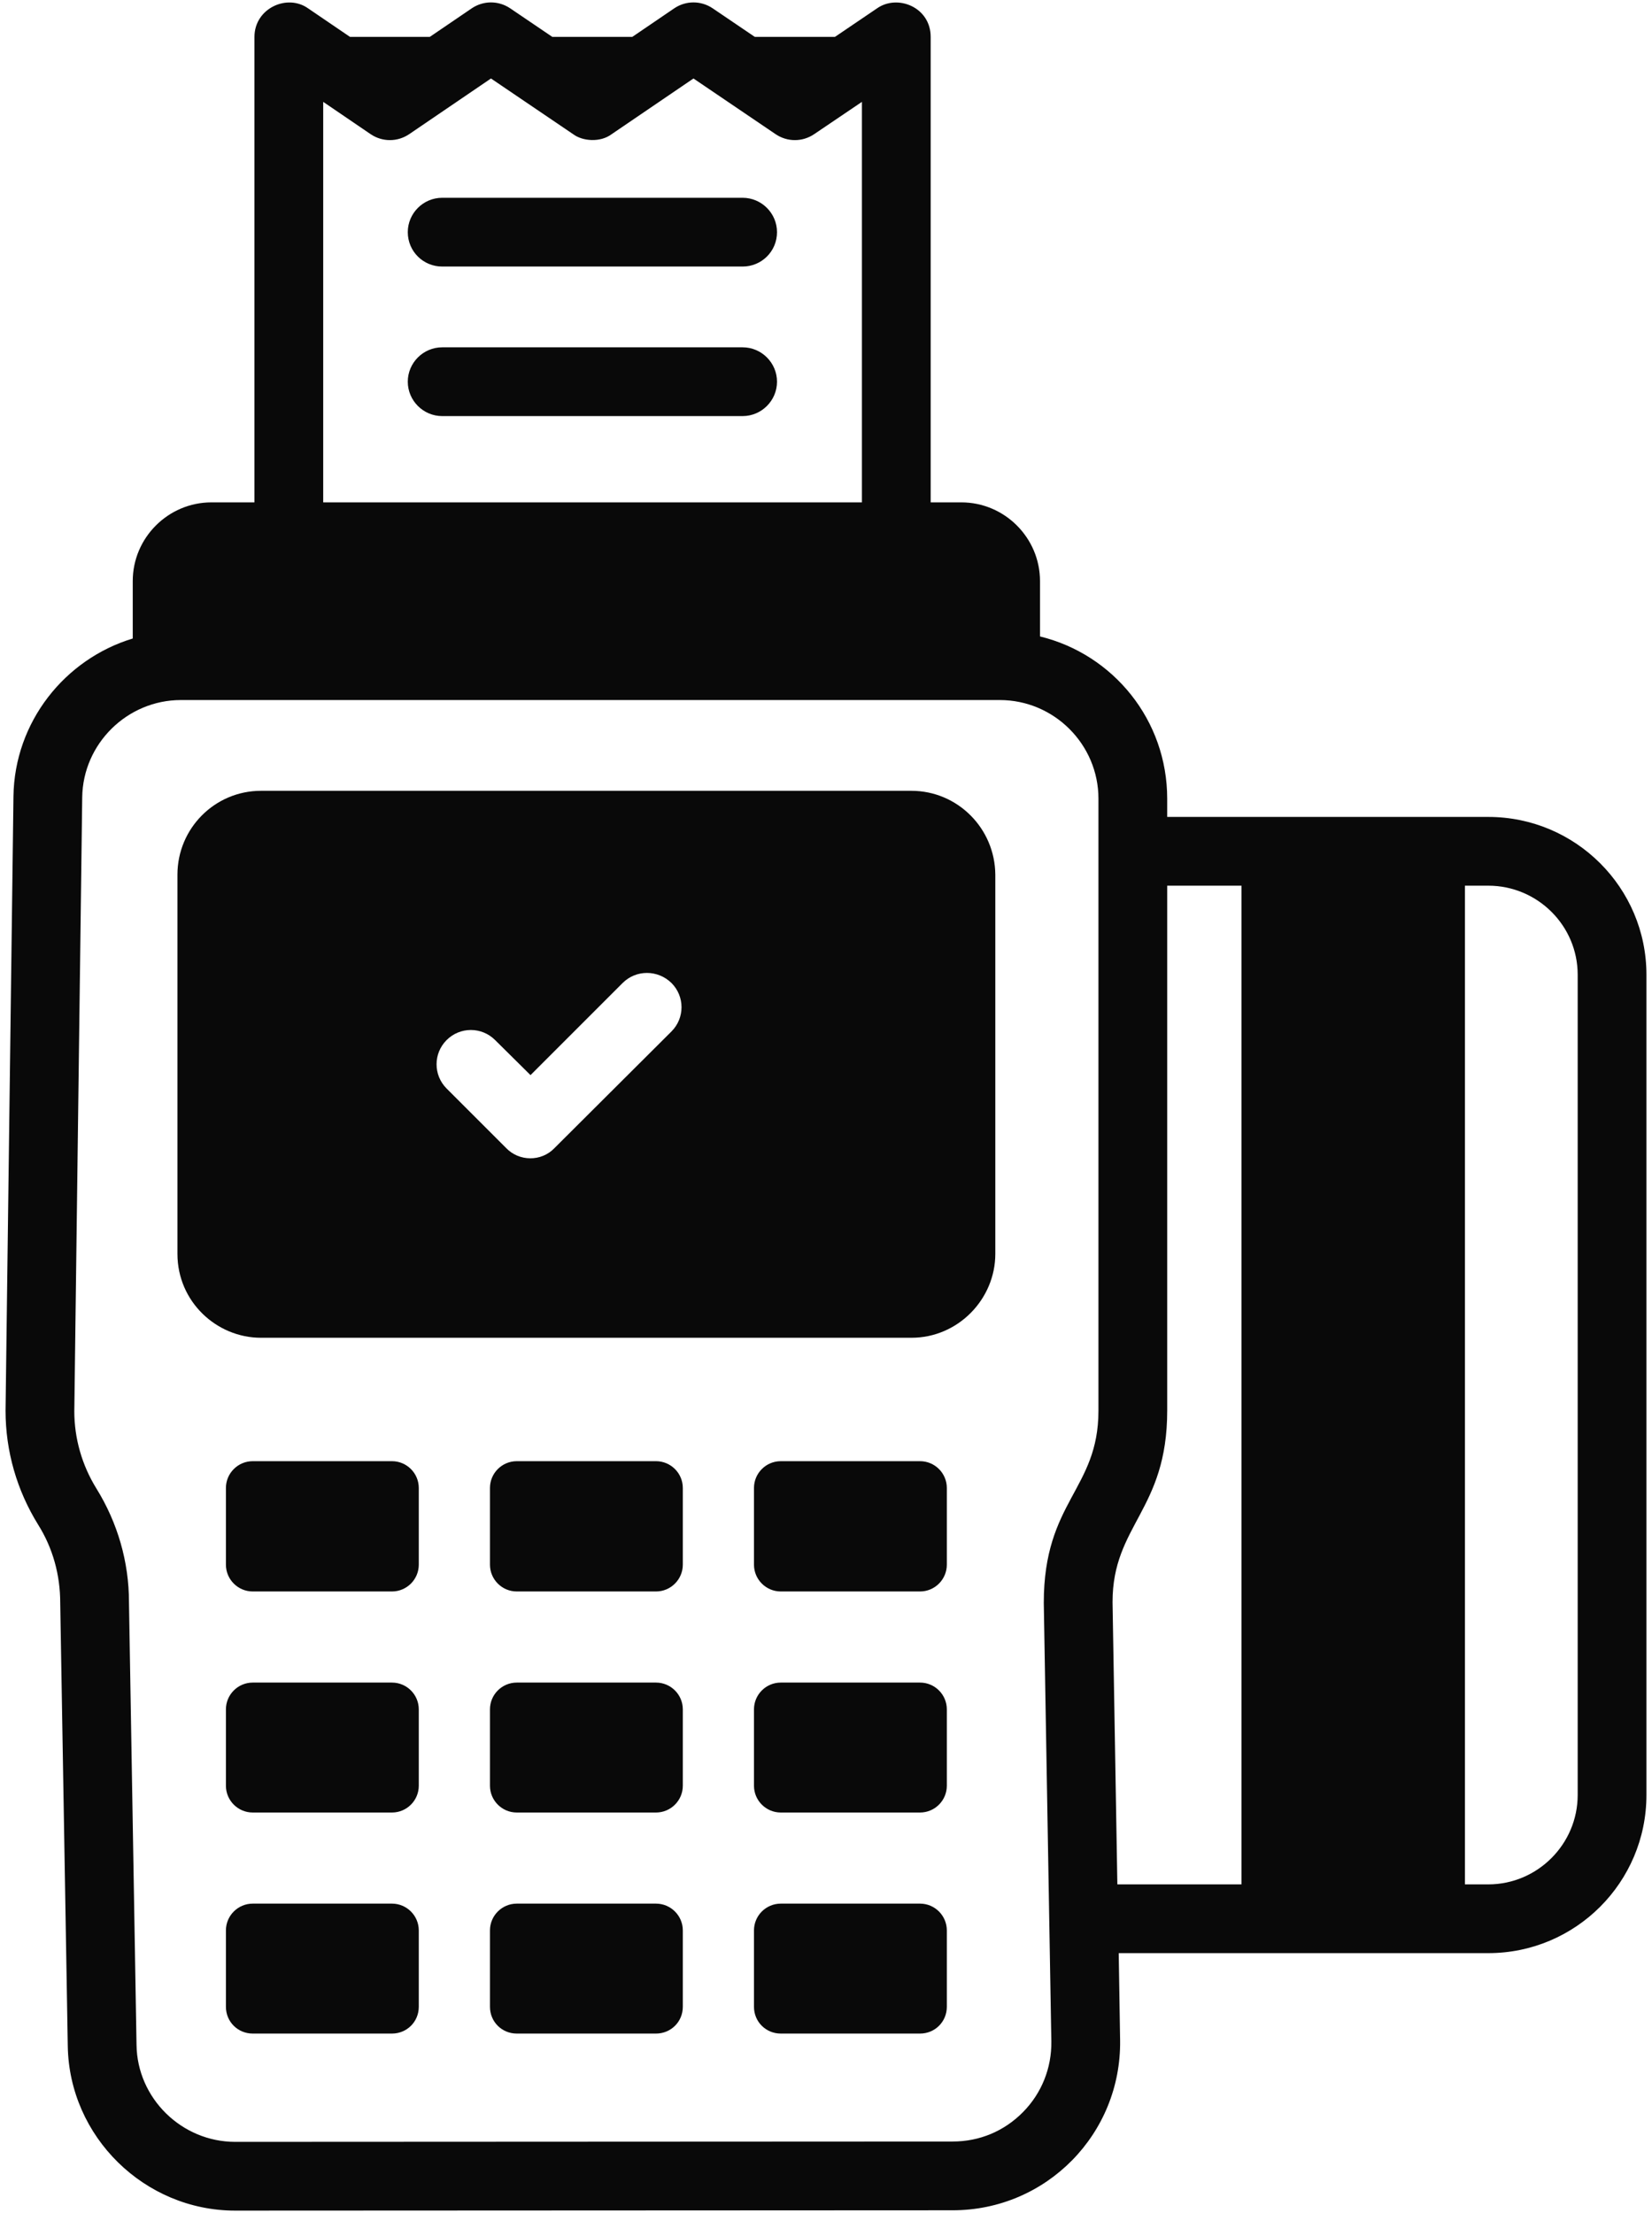<svg width="212" height="284" viewBox="0 0 212 284" fill="none" xmlns="http://www.w3.org/2000/svg">
<path d="M7.728 205.691L8.697 262.557C8.873 274.205 18.536 283.689 30.183 283.689L122.257 283.646C134.279 283.646 143.924 273.836 143.742 261.807L143.565 250.646C145.032 250.646 192.895 250.646 190.992 250.646C202.198 250.646 211.286 241.557 211.286 230.351V125.088C211.286 113.925 202.198 104.837 190.992 104.837C190.122 104.837 147.435 104.837 149.786 104.837V102.499C149.786 92.396 142.859 83.969 133.463 81.675V74.573C133.463 69.013 128.918 64.469 123.36 64.469H119.433V4.734C119.433 0.919 115.181 -0.778 112.55 1.072L107.147 4.734H96.865L91.463 1.072C89.962 0.057 88.021 0.057 86.521 1.072L81.141 4.734H70.88L65.477 1.072C63.977 0.057 62.035 0.057 60.535 1.072L55.155 4.734H44.916L39.536 1.072C36.85 -0.837 32.654 1.066 32.654 4.734V64.469H27.139C21.58 64.469 17.035 69.013 17.035 74.573V81.94C8.3 84.588 1.859 92.662 1.727 102.192L0.712 181.028C0.712 186.235 2.167 191.265 4.903 195.677C6.756 198.632 7.728 202.072 7.728 205.691ZM187.992 113.66H190.992C197.3 113.66 202.463 118.778 202.463 125.088V230.353C202.463 236.66 197.3 241.823 190.992 241.823H187.992V113.66ZM149.787 181.028V113.66H159.316V241.823H143.39L142.772 205.603C142.771 195.672 149.787 193.839 149.787 181.028ZM41.477 13.073L47.565 17.22C49.066 18.234 51.006 18.234 52.507 17.22L63.006 10.072L73.551 17.22C74.764 18.13 77.041 18.311 78.492 17.22L88.992 10.072L99.535 17.22C101.036 18.234 102.977 18.234 104.477 17.22L110.609 13.073V64.469H41.477V13.073ZM10.551 102.323C10.639 95.44 16.331 89.837 23.212 89.837H128.3C135.271 89.837 140.963 95.528 140.963 102.499V181.028C140.963 191.19 133.948 192.632 133.948 205.691C134.343 228.628 133.229 163.992 134.918 261.984C134.962 265.382 133.683 268.602 131.3 271.028C128.874 273.499 125.697 274.823 122.256 274.823L30.182 274.867C23.3 274.867 17.608 269.264 17.52 262.426L16.551 205.603C16.551 200.44 15.095 195.412 12.359 191C10.506 187.999 9.536 184.559 9.536 181.116L10.551 102.323Z" fill="#090909"/>
<path d="M33.492 171.677H116.962C122.961 171.677 127.728 166.705 127.728 160.911V112.25C127.684 106.294 122.874 101.485 116.962 101.485H33.492C27.581 101.485 22.771 106.294 22.771 112.25V160.911C22.771 167.032 27.782 171.677 33.492 171.677ZM57.315 133.471C59.036 131.749 61.815 131.749 63.536 133.471L68.081 137.971L79.904 126.146C81.625 124.427 84.404 124.427 86.168 126.146C87.89 127.868 87.89 130.646 86.168 132.368L71.169 147.322C69.469 149.113 66.599 149.061 64.947 147.322L57.315 139.692C55.594 137.971 55.594 135.189 57.315 133.471Z" fill="#090909"/>
<path d="M50.301 187.514H32.433C30.537 187.514 28.992 189.058 28.992 190.954V200.792C28.992 202.689 30.537 204.234 32.433 204.234H50.301C52.198 204.234 53.742 202.689 53.742 200.792V190.954C53.742 189.058 52.198 187.514 50.301 187.514Z" fill="#090909"/>
<path d="M84.184 187.514H66.316C64.419 187.514 62.876 189.058 62.876 190.954V200.792C62.876 202.689 64.419 204.234 66.316 204.234H84.184C86.08 204.234 87.625 202.689 87.625 200.792V190.954C87.625 189.058 86.08 187.514 84.184 187.514Z" fill="#090909"/>
<path d="M118.065 187.514H100.198C98.3 187.514 96.757 189.058 96.757 190.954V200.792C96.757 202.689 98.3 204.234 100.198 204.234H118.065C119.963 204.234 121.506 202.689 121.506 200.792V190.954C121.506 189.058 119.963 187.514 118.065 187.514Z" fill="#090909"/>
<path d="M50.301 215.926H32.433C30.537 215.926 28.992 217.47 28.992 219.366V229.161C28.992 231.059 30.537 232.601 32.433 232.601H50.301C52.198 232.601 53.742 231.059 53.742 229.161V219.366C53.742 217.47 52.198 215.926 50.301 215.926Z" fill="#090909"/>
<path d="M84.184 215.926H66.316C64.419 215.926 62.876 217.47 62.876 219.366V229.161C62.876 231.059 64.419 232.601 66.316 232.601H84.184C86.08 232.601 87.625 231.059 87.625 229.161V219.366C87.625 217.47 86.08 215.926 84.184 215.926Z" fill="#090909"/>
<path d="M118.065 215.926H100.198C98.3 215.926 96.757 217.47 96.757 219.366V229.161C96.757 231.059 98.3 232.601 100.198 232.601H118.065C119.963 232.601 121.506 231.059 121.506 229.161V219.366C121.506 217.47 119.963 215.926 118.065 215.926Z" fill="#090909"/>
<path d="M50.301 244.294H32.433C30.537 244.294 28.992 245.836 28.992 247.734V257.529C28.992 259.47 30.537 260.969 32.433 260.969H50.301C52.198 260.969 53.742 259.47 53.742 257.529V247.734C53.742 245.837 52.198 244.294 50.301 244.294Z" fill="#090909"/>
<path d="M84.184 244.294H66.316C64.419 244.294 62.876 245.836 62.876 247.734V257.529C62.876 259.47 64.419 260.969 66.316 260.969H84.184C86.08 260.969 87.625 259.47 87.625 257.529V247.734C87.625 245.837 86.08 244.294 84.184 244.294Z" fill="#090909"/>
<path d="M118.065 244.294H100.198C98.3 244.294 96.757 245.836 96.757 247.734V257.529C96.757 259.47 98.3 260.969 100.198 260.969H118.065C119.963 260.969 121.506 259.47 121.506 257.529V247.734C121.506 245.837 119.963 244.294 118.065 244.294Z" fill="#090909"/>
<path d="M95.301 44.573H56.743C54.316 44.573 52.331 46.557 52.331 48.985C52.331 51.41 54.316 53.396 56.743 53.396H95.301C97.728 53.396 99.713 51.41 99.713 48.985C99.713 46.557 97.728 44.573 95.301 44.573Z" fill="#090909"/>
<path d="M95.301 25.382H56.743C54.316 25.382 52.331 27.368 52.331 29.793C52.331 32.264 54.316 34.205 56.743 34.205H95.301C97.728 34.205 99.713 32.264 99.713 29.793C99.713 27.368 97.728 25.382 95.301 25.382Z" fill="#090909"/>
</svg>
